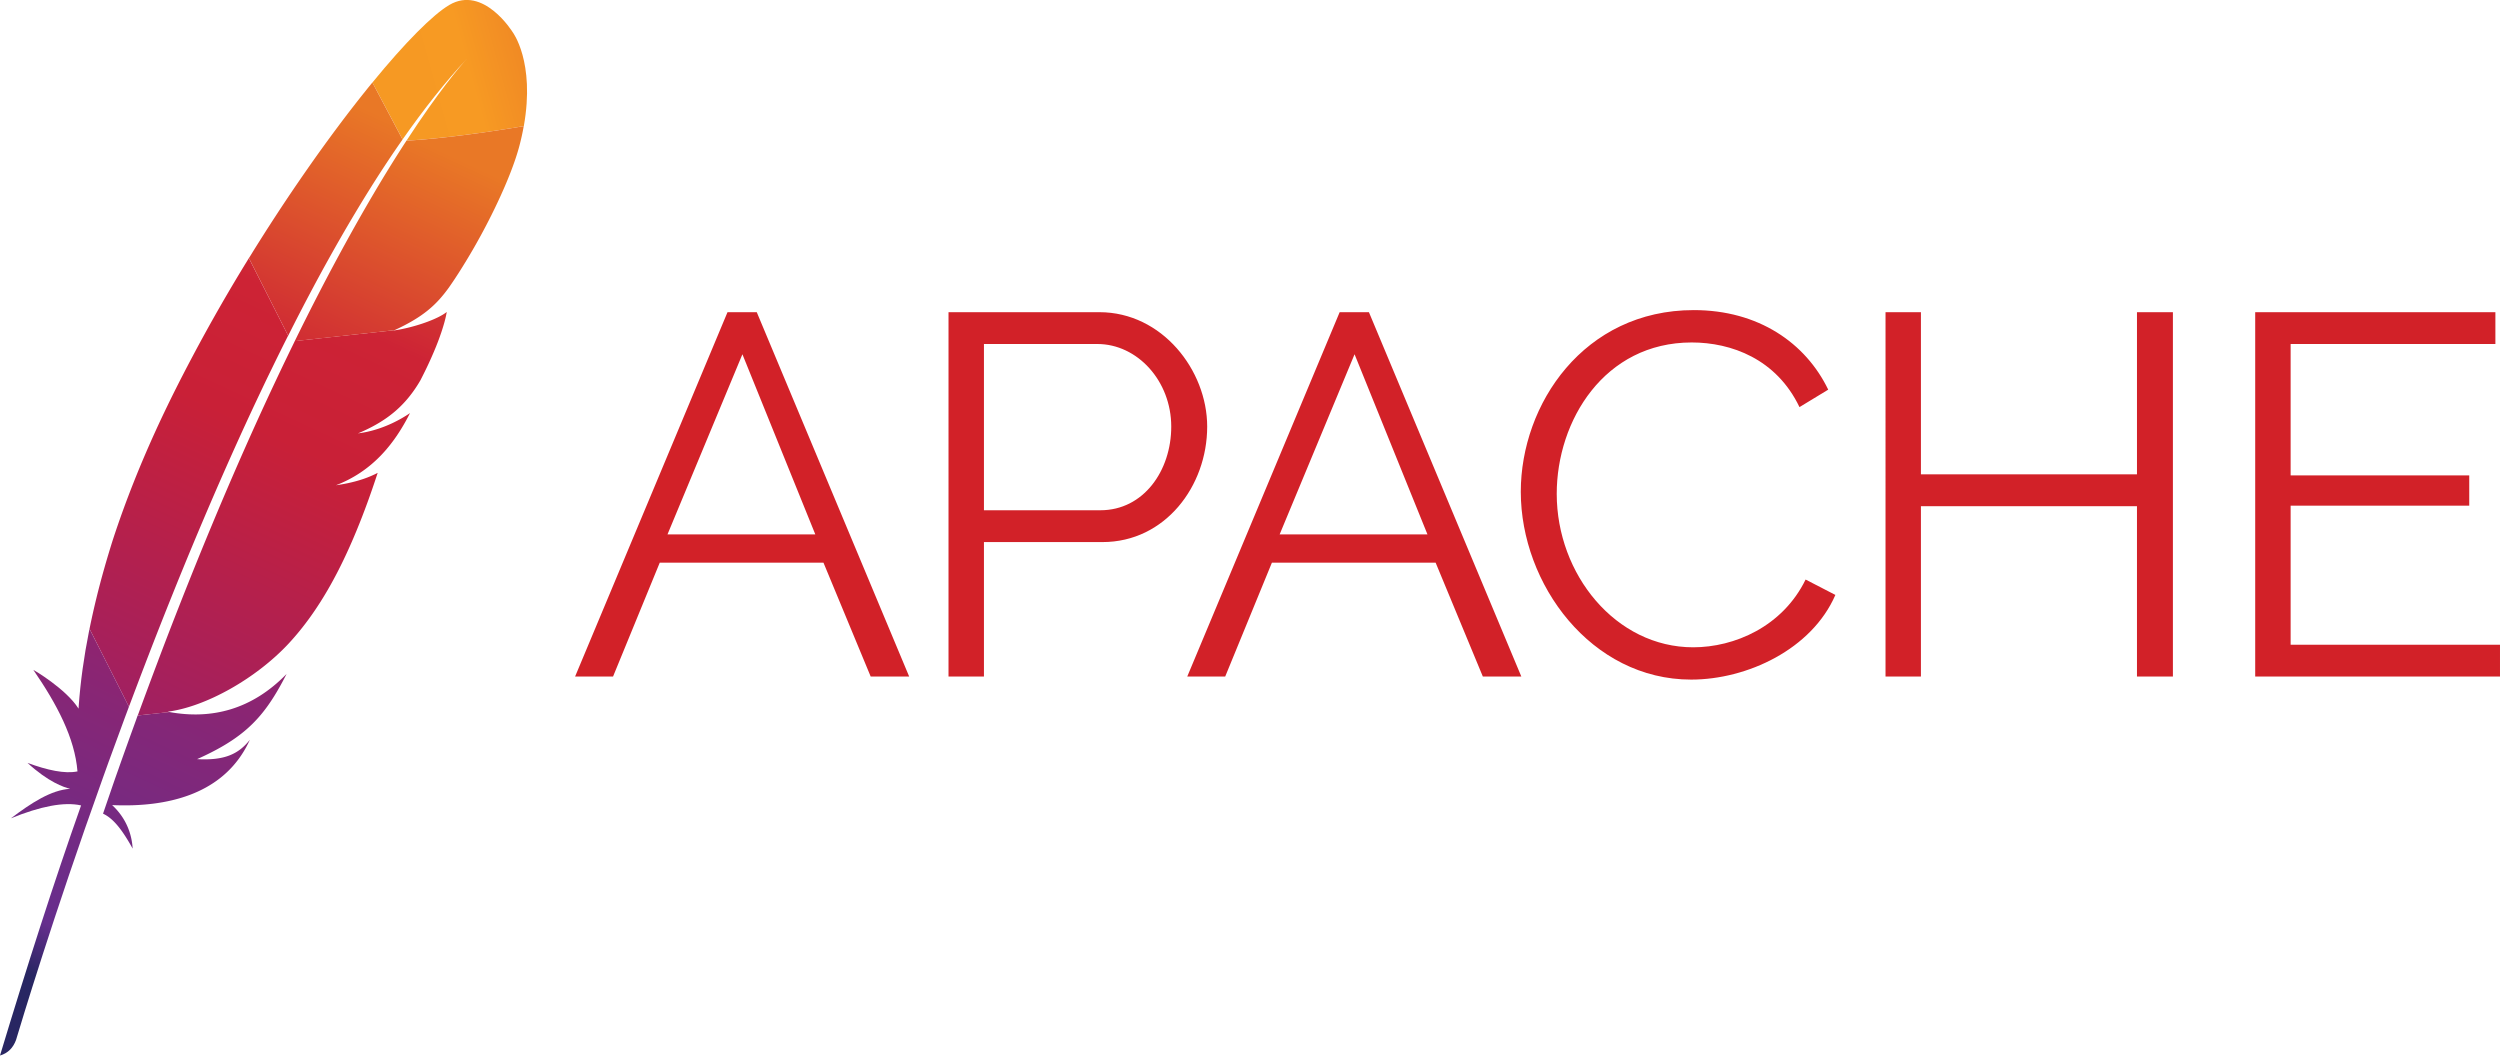<svg xmlns="http://www.w3.org/2000/svg" width="512" height="216.183" viewBox="0, 0, 512, 216.183"><defs><linearGradient id="a" gradientUnits="userSpaceOnUse" x1="-4737.082" y1="-3348.21" x2="-4706.546" y2="-3312.505" gradientTransform="rotate(-64.98 313.682 -5449.098)"><stop offset="0" stop-color="#F69923"/><stop offset=".312" stop-color="#F79A23"/><stop offset=".838" stop-color="#E97826"/></linearGradient><linearGradient id="b" gradientUnits="userSpaceOnUse" x1="-4963.072" y1="-3352.151" x2="-4745.22" y2="-3352.151" gradientTransform="rotate(-64.98 313.682 -5449.098)"><stop offset=".323" stop-color="#9E2064"/><stop offset=".63" stop-color="#C92037"/><stop offset=".751" stop-color="#CD2335"/><stop offset="1" stop-color="#E97826"/></linearGradient><linearGradient id="c" gradientUnits="userSpaceOnUse" x1="-4936.774" y1="-3330.301" x2="-4806.956" y2="-3330.301" gradientTransform="rotate(-64.98 313.682 -5449.098)"><stop offset="0" stop-color="#282662"/><stop offset=".095" stop-color="#662E8D"/><stop offset=".788" stop-color="#9F2064"/><stop offset=".949" stop-color="#CD2032"/></linearGradient><linearGradient id="d" gradientUnits="userSpaceOnUse" x1="-4950.836" y1="-3354.181" x2="-4732.984" y2="-3354.181" gradientTransform="rotate(-64.98 313.682 -5449.098)"><stop offset=".323" stop-color="#9E2064"/><stop offset=".63" stop-color="#C92037"/><stop offset=".751" stop-color="#CD2335"/><stop offset="1" stop-color="#E97826"/></linearGradient><linearGradient id="e" gradientUnits="userSpaceOnUse" x1="-4934.948" y1="-3351.234" x2="-4820.46" y2="-3351.234" gradientTransform="rotate(-64.98 313.682 -5449.098)"><stop offset="0" stop-color="#282662"/><stop offset=".095" stop-color="#662E8D"/><stop offset=".788" stop-color="#9F2064"/><stop offset=".949" stop-color="#CD2032"/></linearGradient><linearGradient id="f" gradientUnits="userSpaceOnUse" x1="-4950.836" y1="-3331.635" x2="-4732.984" y2="-3331.635" gradientTransform="rotate(-64.98 313.682 -5449.098)"><stop offset=".323" stop-color="#9E2064"/><stop offset=".63" stop-color="#C92037"/><stop offset=".751" stop-color="#CD2335"/><stop offset="1" stop-color="#E97826"/></linearGradient><linearGradient id="g" gradientUnits="userSpaceOnUse" x1="-4964.35" y1="-3332.754" x2="-4746.499" y2="-3332.754" gradientTransform="rotate(-64.98 313.682 -5449.098)"><stop offset=".323" stop-color="#9E2064"/><stop offset=".63" stop-color="#C92037"/><stop offset=".751" stop-color="#CD2335"/><stop offset="1" stop-color="#E97826"/></linearGradient></defs><path d="M117.778 138.558l31.216-74.623h5.99l31.217 74.623h-7.883l-9.673-23.33h-33.526l-9.568 23.33h-7.772zm34.268-66.006l-15.343 36.893h30.273l-14.93-36.893zm42.21 66.006V63.935h30.903c12.82 0 22.073 11.878 22.073 23.435 0 12.193-8.617 23.646-21.44 23.646h-24.28v27.535h-7.256zm7.257-34.058h23.855c8.827 0 14.504-8.093 14.504-17.13 0-9.357-6.934-16.92-15.132-16.92h-23.227v34.05zm41.636 34.058l31.214-74.623h5.992l31.215 74.623h-7.883l-9.672-23.33h-33.527l-9.567 23.33h-7.77zm34.266-66.006l-15.342 36.893h30.273l-14.93-36.893zm69.47-9.044c13.24 0 22.913 6.725 27.535 16.292l-5.886 3.576c-4.727-9.882-13.98-13.24-22.074-13.24-17.87 0-27.64 15.978-27.64 31.006 0 16.5 12.088 31.425 27.954 31.425 8.408 0 18.29-4.204 23.017-13.876l6.098 3.15c-4.833 11.138-18.08 17.34-29.533 17.34-20.496 0-34.896-19.547-34.896-38.465.007-17.967 12.933-37.207 35.426-37.207zm98.127.427v74.623h-7.36v-34.895h-44.246v34.895h-7.25V63.935h7.25v33.212h44.246V63.935h7.36zm66.987 68.1v6.516h-50.133V63.936h49.19v6.515h-41.934v26.907h36.58v6.2h-36.58v28.486H512z" fill="#D22128"/><path d="M92.016 1.017c-3.39 2.005-9.022 7.668-15.746 15.88l6.178 11.663c4.34-6.2 8.745-11.782 13.188-16.547.344-.38.524-.56.524-.56-.172.186-.344.373-.524.56C94.2 13.6 89.84 18.686 83.256 28.8c6.336-.315 16.076-1.616 24.02-2.97 2.363-13.24-2.32-19.3-2.32-19.3s-5.96-9.634-12.94-5.513z" fill="url(#a)"/><path d="M64.226 58.69a377.71 377.71 0 0 1 5.7-10.277 312.05 312.05 0 0 1 6.052-10.076c.12-.195.24-.39.36-.576a239.698 239.698 0 0 1 6.103-9.193l-6.178-11.67c-.464.57-.935 1.146-1.406 1.737a260.774 260.774 0 0 0-5.528 7.143 325.28 325.28 0 0 0-6.568 9.104 369.217 369.217 0 0 0-6.246 9.254 383.716 383.716 0 0 0-5.34 8.415 6.875 6.875 0 0 0-.195.32l8.04 15.882a418.473 418.473 0 0 1 5.206-10.06z" fill="url(#b)"/><path d="M27.602 148.178a1183.105 1183.105 0 0 0-3.21 8.947l-.043.134c-.15.426-.308.86-.458 1.286-.725 2.05-1.346 3.897-2.79 8.094 2.37 1.084 4.27 3.927 6.067 7.15-.196-3.343-1.572-6.477-4.205-8.908 11.676.523 21.738-2.424 26.936-10.966.465-.763.892-1.564 1.273-2.41-2.364 3-5.296 4.272-10.81 3.966-.014.007-.02.007-.036.015.015-.008.022-.008.037-.015 8.124-3.636 12.2-7.13 15.798-12.912.853-1.368 1.684-2.872 2.53-4.533-7.1 7.294-15.336 9.373-24.006 7.795l-6.5.71c-.18.547-.382 1.093-.584 1.646z" fill="url(#c)"/><path d="M30.64 133.614a956.637 956.637 0 0 1 4.338-11.01 851.552 851.552 0 0 1 8.954-21.5 750.897 750.897 0 0 1 4.855-10.958 610.28 610.28 0 0 1 4.982-10.72c.605-1.28 1.218-2.55 1.84-3.815a482.582 482.582 0 0 1 3.223-6.522c.06-.12.12-.23.18-.344l-8.042-15.88c-.134.217-.26.433-.395.643A355.004 355.004 0 0 0 39.57 72.74a336.515 336.515 0 0 0-4.382 8.52c-.285.582-.57 1.158-.846 1.734a239.392 239.392 0 0 0-4.765 10.436 217.89 217.89 0 0 0-4.3 10.854 195.45 195.45 0 0 0-2.252 6.537c-.562 1.797-1.1 3.584-1.61 5.372a167.827 167.827 0 0 0-3.08 12.59l8.07 15.963c1.07-2.85 2.162-5.745 3.292-8.677.307-.816.628-1.63.943-2.454z" fill="url(#d)"/><path d="M18.215 129.358c-1.018 5.1-1.736 10.188-2.095 15.245-.015.18-.03.35-.037.53-2.52-4.04-9.276-7.988-9.26-7.943 4.83 7.01 8.504 13.965 9.043 20.795-2.588.53-6.134-.24-10.233-1.743 4.27 3.927 7.48 5.012 8.73 5.304-3.928.246-8.012 2.94-12.126 6.044 6.02-2.454 10.884-3.426 14.37-2.64C11.076 180.582 5.542 197.847 0 216.174c1.698-.502 2.708-1.64 3.284-3.187.987-3.32 7.54-25.104 17.803-53.724.292-.815.584-1.63.883-2.46.082-.225.164-.457.247-.69 1.084-3 2.206-6.066 3.373-9.193.262-.71.53-1.42.8-2.138.008-.015.008-.03.016-.045l-8.072-15.948c-.037.194-.082.38-.12.568z" fill="url(#e)"/><path d="M60.262 70.083a614.073 614.073 0 0 0-2.813 5.828c-.77 1.624-1.55 3.284-2.342 4.975-.397.853-.793 1.713-1.197 2.588a655.81 655.81 0 0 0-3.657 8.1 760.358 760.358 0 0 0-4.638 10.683A883.87 883.87 0 0 0 41.06 113.2a918.525 918.525 0 0 0-4.436 11.093 859.918 859.918 0 0 0-4.04 10.48c-.067.172-.134.352-.194.524a1131.1 1131.1 0 0 0-4.084 10.98c-.03.083-.06.173-.098.256l6.5-.71c-.126-.024-.26-.04-.388-.068 7.772-.973 18.11-6.778 24.79-13.95 3.074-3.308 5.872-7.205 8.453-11.768 1.922-3.396 3.725-7.166 5.445-11.333 1.504-3.643 2.947-7.585 4.34-11.863-1.79.943-3.83 1.63-6.09 2.11-.397.082-.8.165-1.205.232a30.86 30.86 0 0 1-1.24.194c.006 0 .006-.007.014-.007 7.248-2.79 11.82-8.17 15.14-14.767-1.908 1.3-5.004 3-8.722 3.822a20.4 20.4 0 0 1-1.55.277 7.305 7.305 0 0 1-.388.06c.008 0 .008 0 .008-.008h.007c2.514-1.054 4.638-2.23 6.478-3.62.397-.3.778-.606 1.145-.92a22.188 22.188 0 0 0 1.608-1.534c.33-.344.643-.695.95-1.062a25.392 25.392 0 0 0 2.027-2.79c.195-.307.382-.62.57-.943.238-.463.47-.92.694-1.37a77.974 77.974 0 0 0 2.47-5.444c.32-.792.605-1.533.844-2.22.098-.278.187-.54.277-.794.254-.763.464-1.444.628-2.042.247-.898.397-1.608.48-2.124a8.007 8.007 0 0 1-.846.576c-2.192 1.31-5.947 2.498-8.97 3.052l5.97-.66-5.97.66-.134.022c-.3.052-.606.097-.912.15.053-.023.105-.053.158-.075L60.366 69.85c-.03.084-.067.16-.104.233z" fill="url(#f)"/><path d="M83.25 28.8c-1.82 2.79-3.8 5.954-5.94 9.537-.113.187-.225.38-.337.568-1.84 3.105-3.8 6.516-5.857 10.248a456.2 456.2 0 0 0-5.558 10.398 523.213 523.213 0 0 0-5.192 10.31l20.422-2.238c5.947-2.737 8.61-5.213 11.19-8.797a85.818 85.818 0 0 0 2.057-3.09 127.363 127.363 0 0 0 5.992-10.464c1.773-3.462 3.344-6.896 4.54-9.985.764-1.968 1.377-3.8 1.804-5.41.375-1.42.666-2.76.89-4.045-7.928 1.354-17.675 2.655-24.01 2.97z" fill="url(#g)"/></svg>